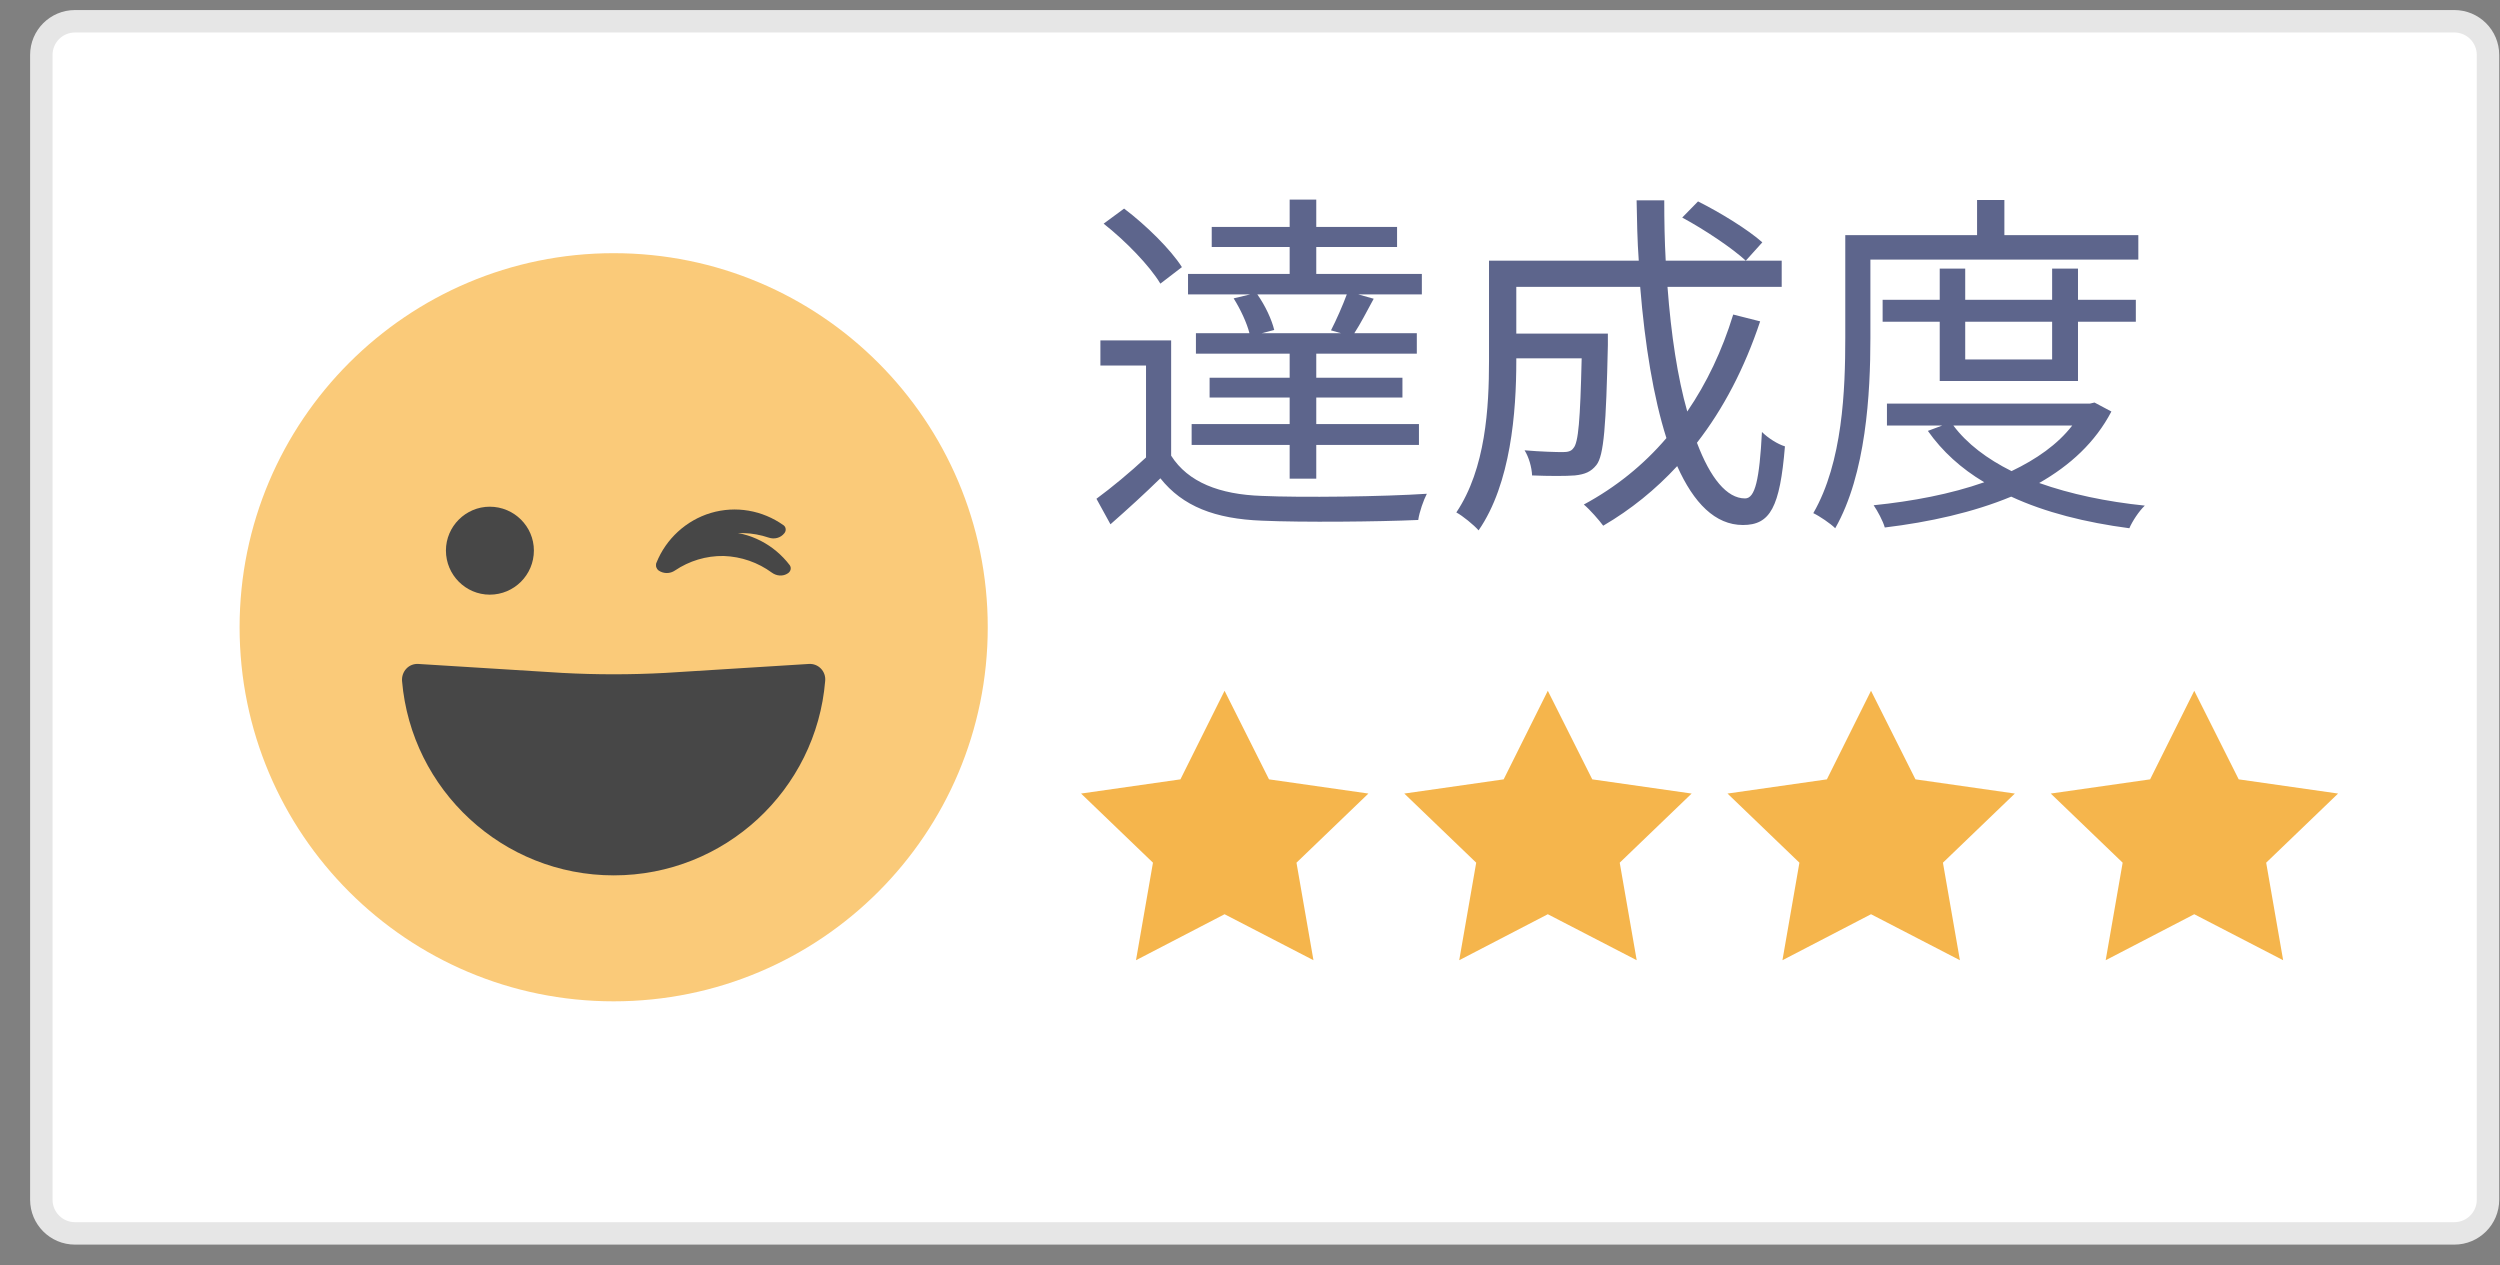 <svg width="81" height="41" viewBox="0 0 81 41" fill="none" xmlns="http://www.w3.org/2000/svg">
<rect x="0" y="0" width="81" height="41" fill="#808080" stroke="none"/>
<g clip-path="url(#clip0)">
<path d="M1.339 1.78C1.339 1.177 1.827 0.689 2.43 0.689H79.52C80.123 0.689 80.611 1.177 80.611 1.78V38.871C80.611 39.473 80.123 39.962 79.52 39.962H2.43C1.827 39.962 1.339 39.473 1.339 38.871V1.78Z" fill="white" stroke="#E6E6E6" stroke-width="0.727"/>
<path d="M43.449 10.796H40.878L41.285 10.691C41.204 10.354 40.994 9.9 40.738 9.539H43.636C43.508 9.888 43.298 10.366 43.124 10.703L43.449 10.796ZM39.97 9.667C40.191 10.017 40.401 10.47 40.482 10.796H38.748V11.459H41.785V12.239H39.191V12.879H41.785V13.74H38.609V14.415H41.785V15.509H42.647V14.415H45.974V13.74H42.647V12.879H45.439V12.239H42.647V11.459H45.905V10.796H43.88C44.078 10.494 44.287 10.086 44.508 9.679L44.008 9.539H46.068V8.876H42.647V8.003H45.265V7.352H42.647V6.467H41.785V7.352H39.26V8.003H41.785V8.876H38.492V9.539H40.505L39.97 9.667ZM38.294 8.655C37.934 8.085 37.131 7.294 36.421 6.758L35.758 7.247C36.468 7.806 37.247 8.608 37.596 9.19L38.294 8.655ZM37.945 11.029H35.653V11.843H37.131V14.822C36.607 15.311 36.014 15.8 35.525 16.16L35.979 16.987C36.549 16.486 37.084 15.998 37.596 15.497C38.318 16.405 39.365 16.812 40.889 16.87C42.193 16.928 44.648 16.905 45.951 16.847C45.986 16.591 46.126 16.195 46.23 15.998C44.834 16.091 42.158 16.126 40.878 16.067C39.516 16.021 38.492 15.625 37.945 14.764V11.029ZM54.504 7.049C55.237 7.445 56.121 8.038 56.564 8.446L57.099 7.852C56.645 7.445 55.737 6.886 55.016 6.526L54.504 7.049ZM56.156 10.191C55.796 11.366 55.295 12.414 54.667 13.333C54.353 12.227 54.143 10.843 54.027 9.295H57.727V8.446H53.969C53.934 7.817 53.922 7.166 53.922 6.491H53.026C53.038 7.154 53.049 7.806 53.096 8.446H48.244V11.692C48.244 13.193 48.139 15.183 47.185 16.603C47.383 16.707 47.755 17.01 47.906 17.184C48.953 15.672 49.128 13.333 49.128 11.704V11.611H51.246C51.199 13.612 51.141 14.345 50.978 14.52C50.908 14.624 50.792 14.648 50.629 14.648C50.431 14.648 49.931 14.636 49.396 14.59C49.535 14.811 49.628 15.136 49.64 15.404C50.21 15.427 50.734 15.427 51.025 15.404C51.35 15.369 51.548 15.288 51.723 15.067C51.967 14.764 52.037 13.787 52.095 11.18V10.808H49.128V9.295H53.142C53.294 11.168 53.573 12.879 53.992 14.194C53.247 15.067 52.351 15.788 51.316 16.347C51.513 16.51 51.816 16.859 51.944 17.033C52.84 16.51 53.643 15.858 54.341 15.102C54.876 16.3 55.575 17.01 56.471 17.01C57.355 17.01 57.669 16.44 57.832 14.462C57.599 14.392 57.285 14.194 57.087 13.996C57.006 15.544 56.866 16.149 56.54 16.149C55.947 16.149 55.412 15.486 54.981 14.345C55.842 13.24 56.529 11.913 57.029 10.412L56.156 10.191ZM69.282 8.411V7.619H64.942V6.479H64.057V7.619H59.787V10.947C59.787 12.623 59.705 14.974 58.751 16.626C58.949 16.719 59.31 16.963 59.461 17.115C60.462 15.358 60.601 12.739 60.601 10.947V8.411H69.282ZM66.489 10.424V11.646H63.673V10.424H66.489ZM67.327 12.344V10.424H69.201V9.714H67.327V8.702H66.489V9.714H63.673V8.702H62.847V9.714H60.997V10.424H62.847V12.344H67.327ZM67.141 13.787C66.664 14.403 65.977 14.88 65.174 15.264C64.383 14.869 63.732 14.38 63.289 13.787H67.141ZM67.862 13.042L67.711 13.077H61.137V13.787H62.929L62.463 13.961C62.929 14.624 63.545 15.183 64.29 15.625C63.196 16.009 61.963 16.242 60.706 16.37C60.834 16.556 61.009 16.882 61.067 17.091C62.51 16.917 63.929 16.603 65.163 16.091C66.268 16.603 67.572 16.928 68.991 17.115C69.084 16.894 69.305 16.556 69.492 16.382C68.246 16.254 67.083 16.009 66.07 15.649C67.071 15.078 67.886 14.334 68.409 13.333L67.862 13.042Z" fill="#5D658C"/>
<g clip-path="url(#clip1)">
<path fill-rule="evenodd" clip-rule="evenodd" d="M39.676 29.621L42.556 31.111L42.006 27.951L44.336 25.711L41.116 25.251L39.676 22.381L38.246 25.251L35.026 25.711L37.356 27.951L36.806 31.111L39.676 29.621Z" fill="#F5B54C"/>
<path fill-rule="evenodd" clip-rule="evenodd" d="M47.279 31.111L50.149 29.621L53.029 31.111L52.479 27.951L54.809 25.711L51.589 25.251L50.149 22.381L48.719 25.251L45.499 25.711L47.829 27.951L47.279 31.111Z" fill="#F5B54C"/>
<path fill-rule="evenodd" clip-rule="evenodd" d="M63.501 31.111L62.951 27.951L65.281 25.711L62.061 25.251L60.621 22.381L59.191 25.251L55.971 25.711L58.301 27.951L57.751 31.111L60.621 29.621L63.501 31.111Z" fill="#F5B54C"/>
<path fill-rule="evenodd" clip-rule="evenodd" d="M68.774 27.951L68.224 31.111L71.094 29.621L73.974 31.111L73.424 27.951L75.754 25.711L72.534 25.251L71.094 22.381L69.664 25.251L66.444 25.711L68.774 27.951Z" fill="#F5B54C"/>
</g>
<g clip-path="url(#clip2)">
<path fill-rule="evenodd" clip-rule="evenodd" d="M19.883 8.203C13.193 8.203 7.763 13.633 7.763 20.323C7.763 27.023 13.193 32.443 19.883 32.443C26.583 32.443 32.003 27.023 32.003 20.323C32.003 13.633 26.583 8.203 19.883 8.203Z" fill="#FACA79"/>
<path fill-rule="evenodd" clip-rule="evenodd" d="M19.889 9.819C14.079 9.819 9.379 14.519 9.379 20.329C9.379 26.129 14.079 30.829 19.889 30.829C25.689 30.829 30.389 26.129 30.389 20.329C30.389 14.519 25.689 9.819 19.889 9.819Z" fill="#FACA79"/>
<path fill-rule="evenodd" clip-rule="evenodd" d="M25.41 17.28C25.48 17.2 25.47 17.08 25.39 17.02C24.7 16.53 23.84 16.38 23.029 16.62C22.23 16.86 21.579 17.46 21.27 18.23C21.23 18.33 21.29 18.44 21.39 18.47H21.399C21.579 18.53 21.77 18.46 21.89 18.31C22.239 17.87 22.709 17.55 23.259 17.38C23.809 17.22 24.38 17.24 24.91 17.42C25.09 17.48 25.29 17.43 25.41 17.28Z" fill="#474747"/>
<path fill-rule="evenodd" clip-rule="evenodd" d="M15.868 16.417C15.088 16.417 14.448 17.057 14.448 17.837C14.448 18.627 15.088 19.267 15.868 19.267C16.658 19.267 17.298 18.627 17.298 17.837C17.298 17.057 16.658 16.417 15.868 16.417Z" fill="#474747"/>
<path fill-rule="evenodd" clip-rule="evenodd" d="M25.009 18.554C25.159 18.664 25.369 18.684 25.529 18.574C25.619 18.514 25.649 18.404 25.589 18.314C25.079 17.644 24.309 17.244 23.469 17.224C22.629 17.204 21.829 17.574 21.299 18.224C21.229 18.304 21.259 18.424 21.339 18.484C21.499 18.594 21.709 18.594 21.869 18.484C22.329 18.174 22.879 18.004 23.449 18.014C24.019 18.034 24.559 18.224 25.009 18.554Z" fill="#474747"/>
<path fill-rule="evenodd" clip-rule="evenodd" d="M26.206 21.512L21.556 21.802C20.436 21.862 19.326 21.862 18.216 21.802L13.556 21.512C13.246 21.492 13.006 21.752 13.026 22.062C13.326 25.592 16.286 28.362 19.886 28.362C23.486 28.362 26.446 25.592 26.736 22.062C26.766 21.752 26.516 21.492 26.206 21.512Z" fill="#474747"/>
</g>
</g>
<defs>
<clipPath id="clip0">
<rect width="80" height="40" fill="white" transform="translate(0.975 0.325)"/>
</clipPath>
<clipPath id="clip1">
<rect width="40.727" height="8.727" fill="white" transform="translate(35.026 22.381)"/>
</clipPath>
<clipPath id="clip2">
<rect width="24.242" height="24.242" fill="white" transform="translate(7.763 8.203)"/>
</clipPath>
</defs>
</svg>
